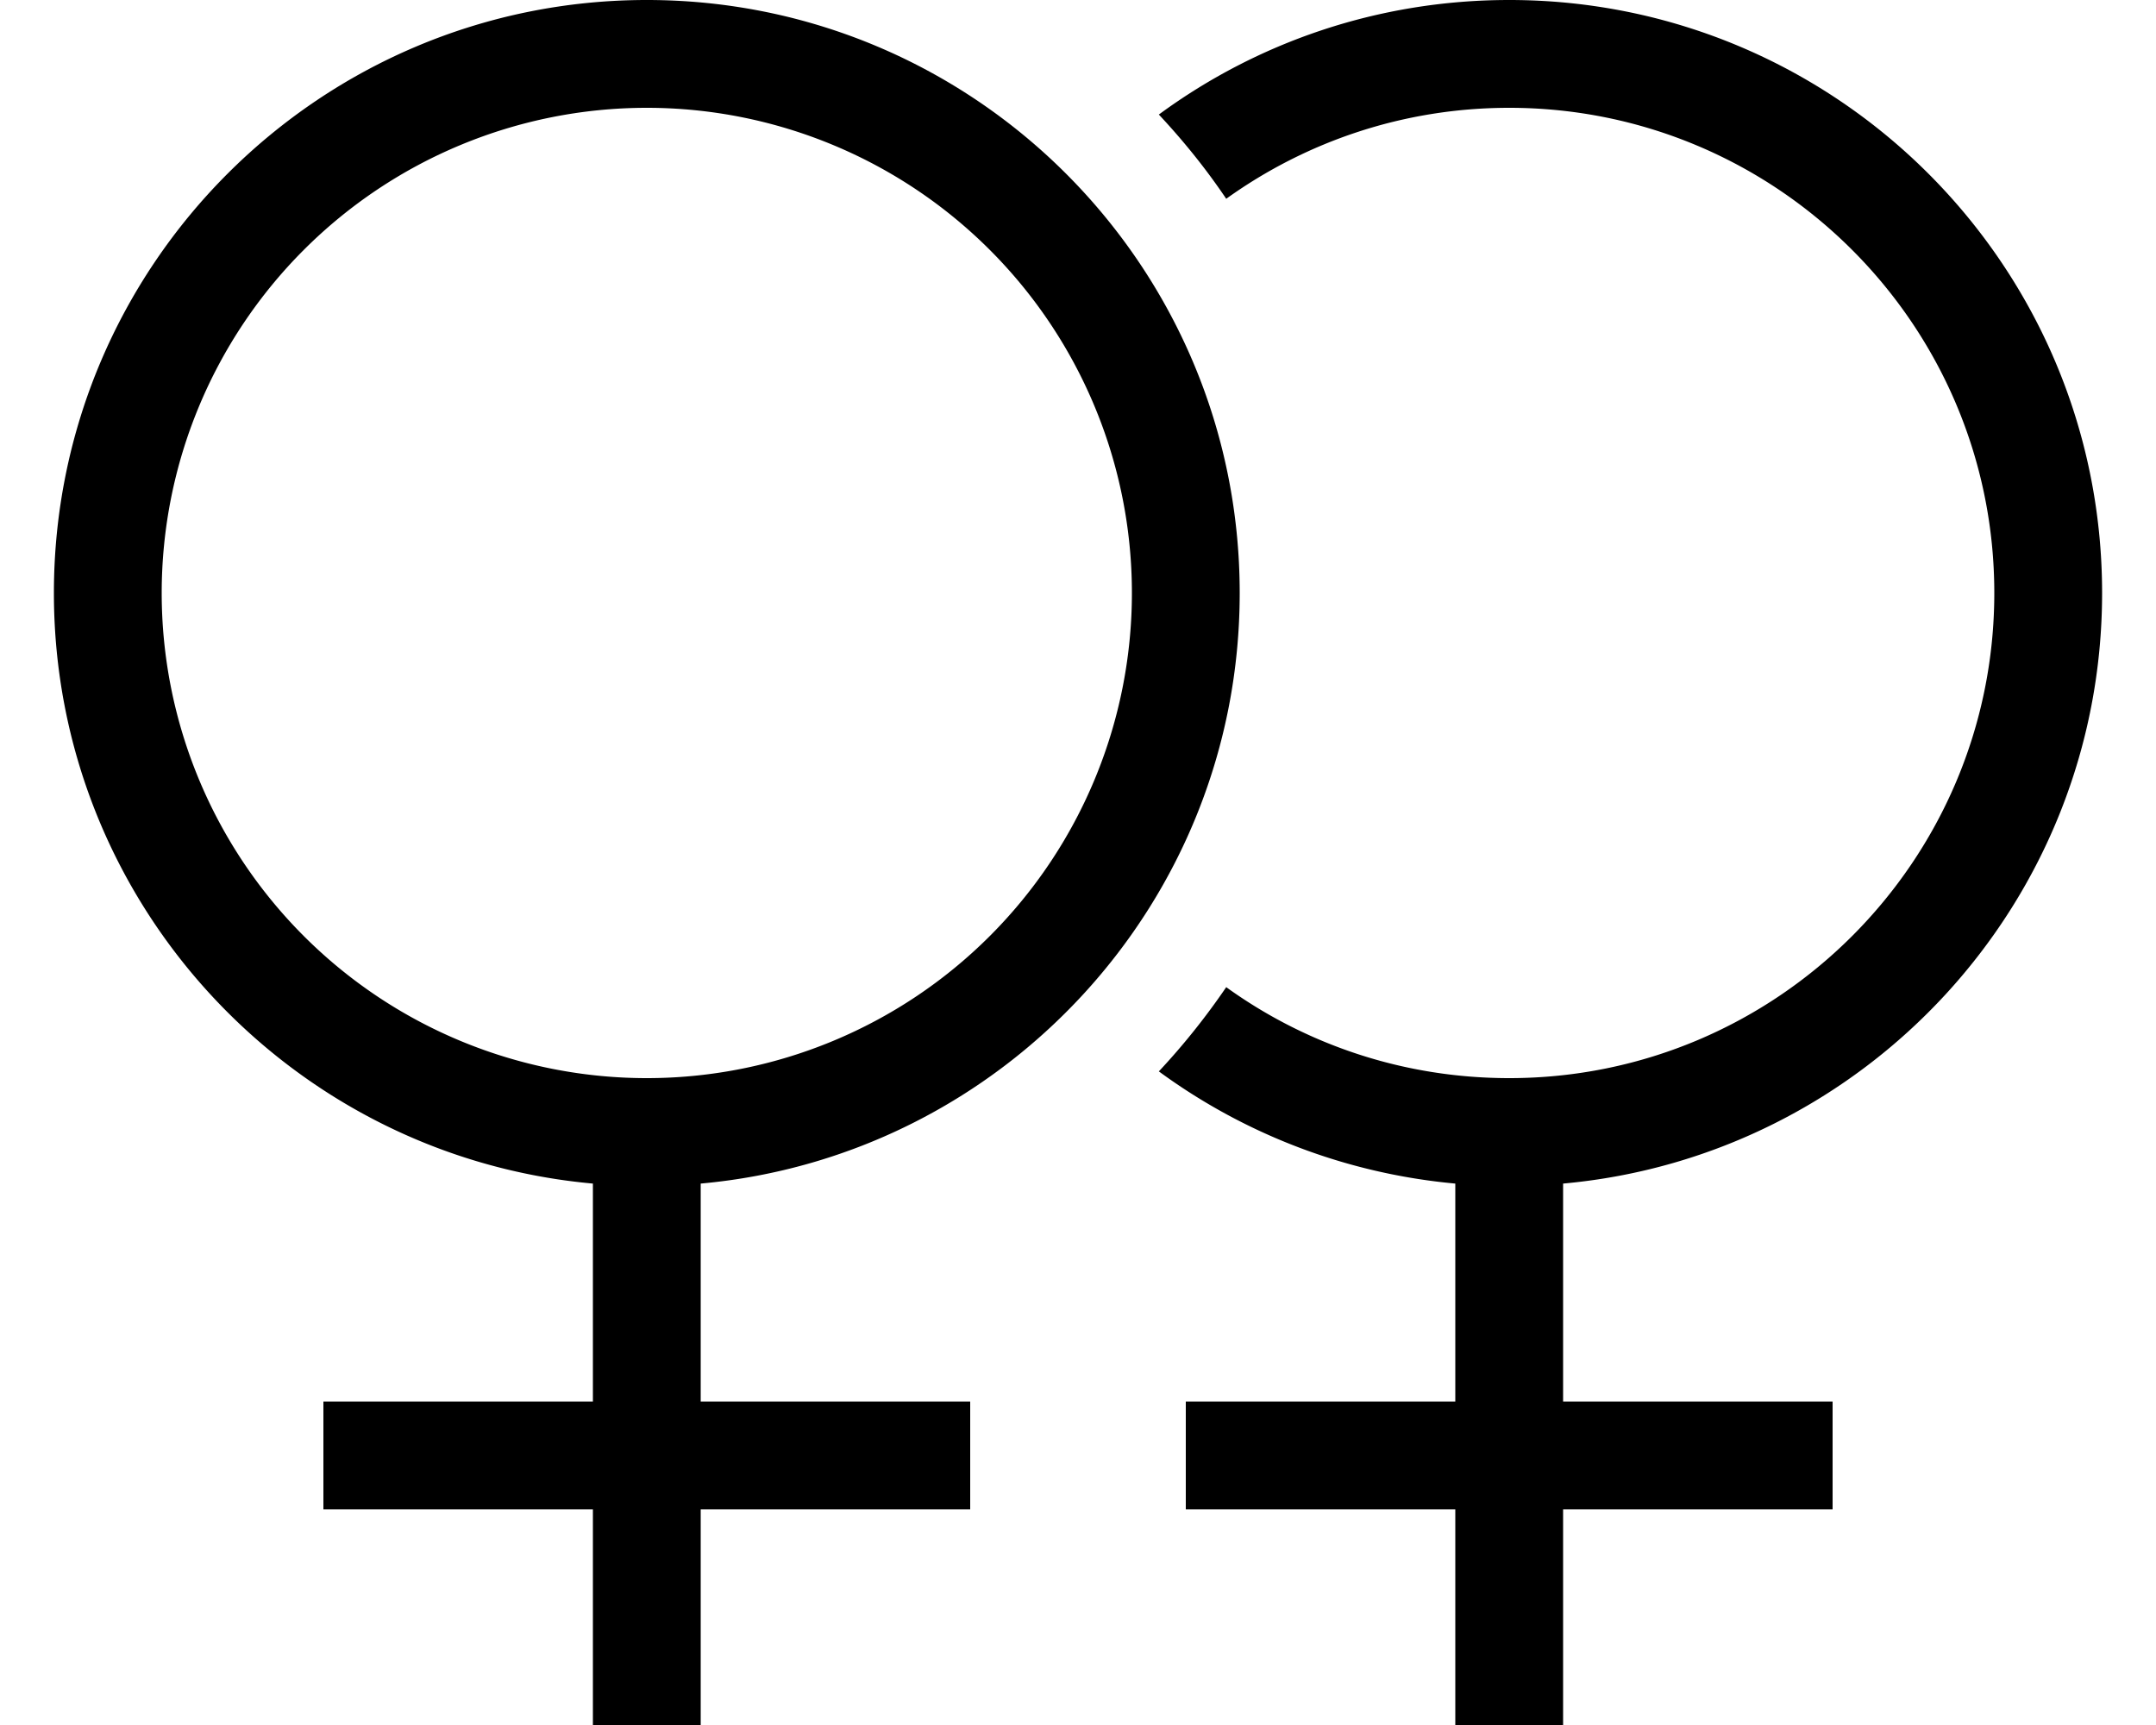 <svg xmlns="http://www.w3.org/2000/svg" viewBox="0 0 640 512"><!--! Font Awesome Pro 6.7.1 by @fontawesome - https://fontawesome.com License - https://fontawesome.com/license (Commercial License) Copyright 2024 Fonticons, Inc. --><path d="M192 320a144 144 0 1 0 0-288 144 144 0 1 0 0 288zM368 176c0 91.8-70.3 167.2-160 175.3l0 64.7 64 0 16 0 0 32-16 0-64 0 0 48 0 16-32 0 0-16 0-48-64 0-16 0 0-32 16 0 64 0 0-64.7C86.3 343.2 16 267.8 16 176C16 78.8 94.8 0 192 0s176 78.8 176 176zM344 318c7.3-7.8 14-16.2 20-25c23.6 17 52.6 27 84 27c79.5 0 144-64.5 144-144s-64.5-144-144-144c-31.3 0-60.3 10-84 27c-6-8.9-12.7-17.2-20-25C373.1 12.6 409.1 0 448 0c97.2 0 176 78.8 176 176c0 91.8-70.3 167.2-160 175.3l0 64.7 64 0 16 0 0 32-16 0-64 0 0 48 0 16-32 0 0-16 0-48-64 0-16 0 0-32 16 0 64 0 0-64.7c-32.7-3-62.9-14.9-88-33.3z"/></svg>